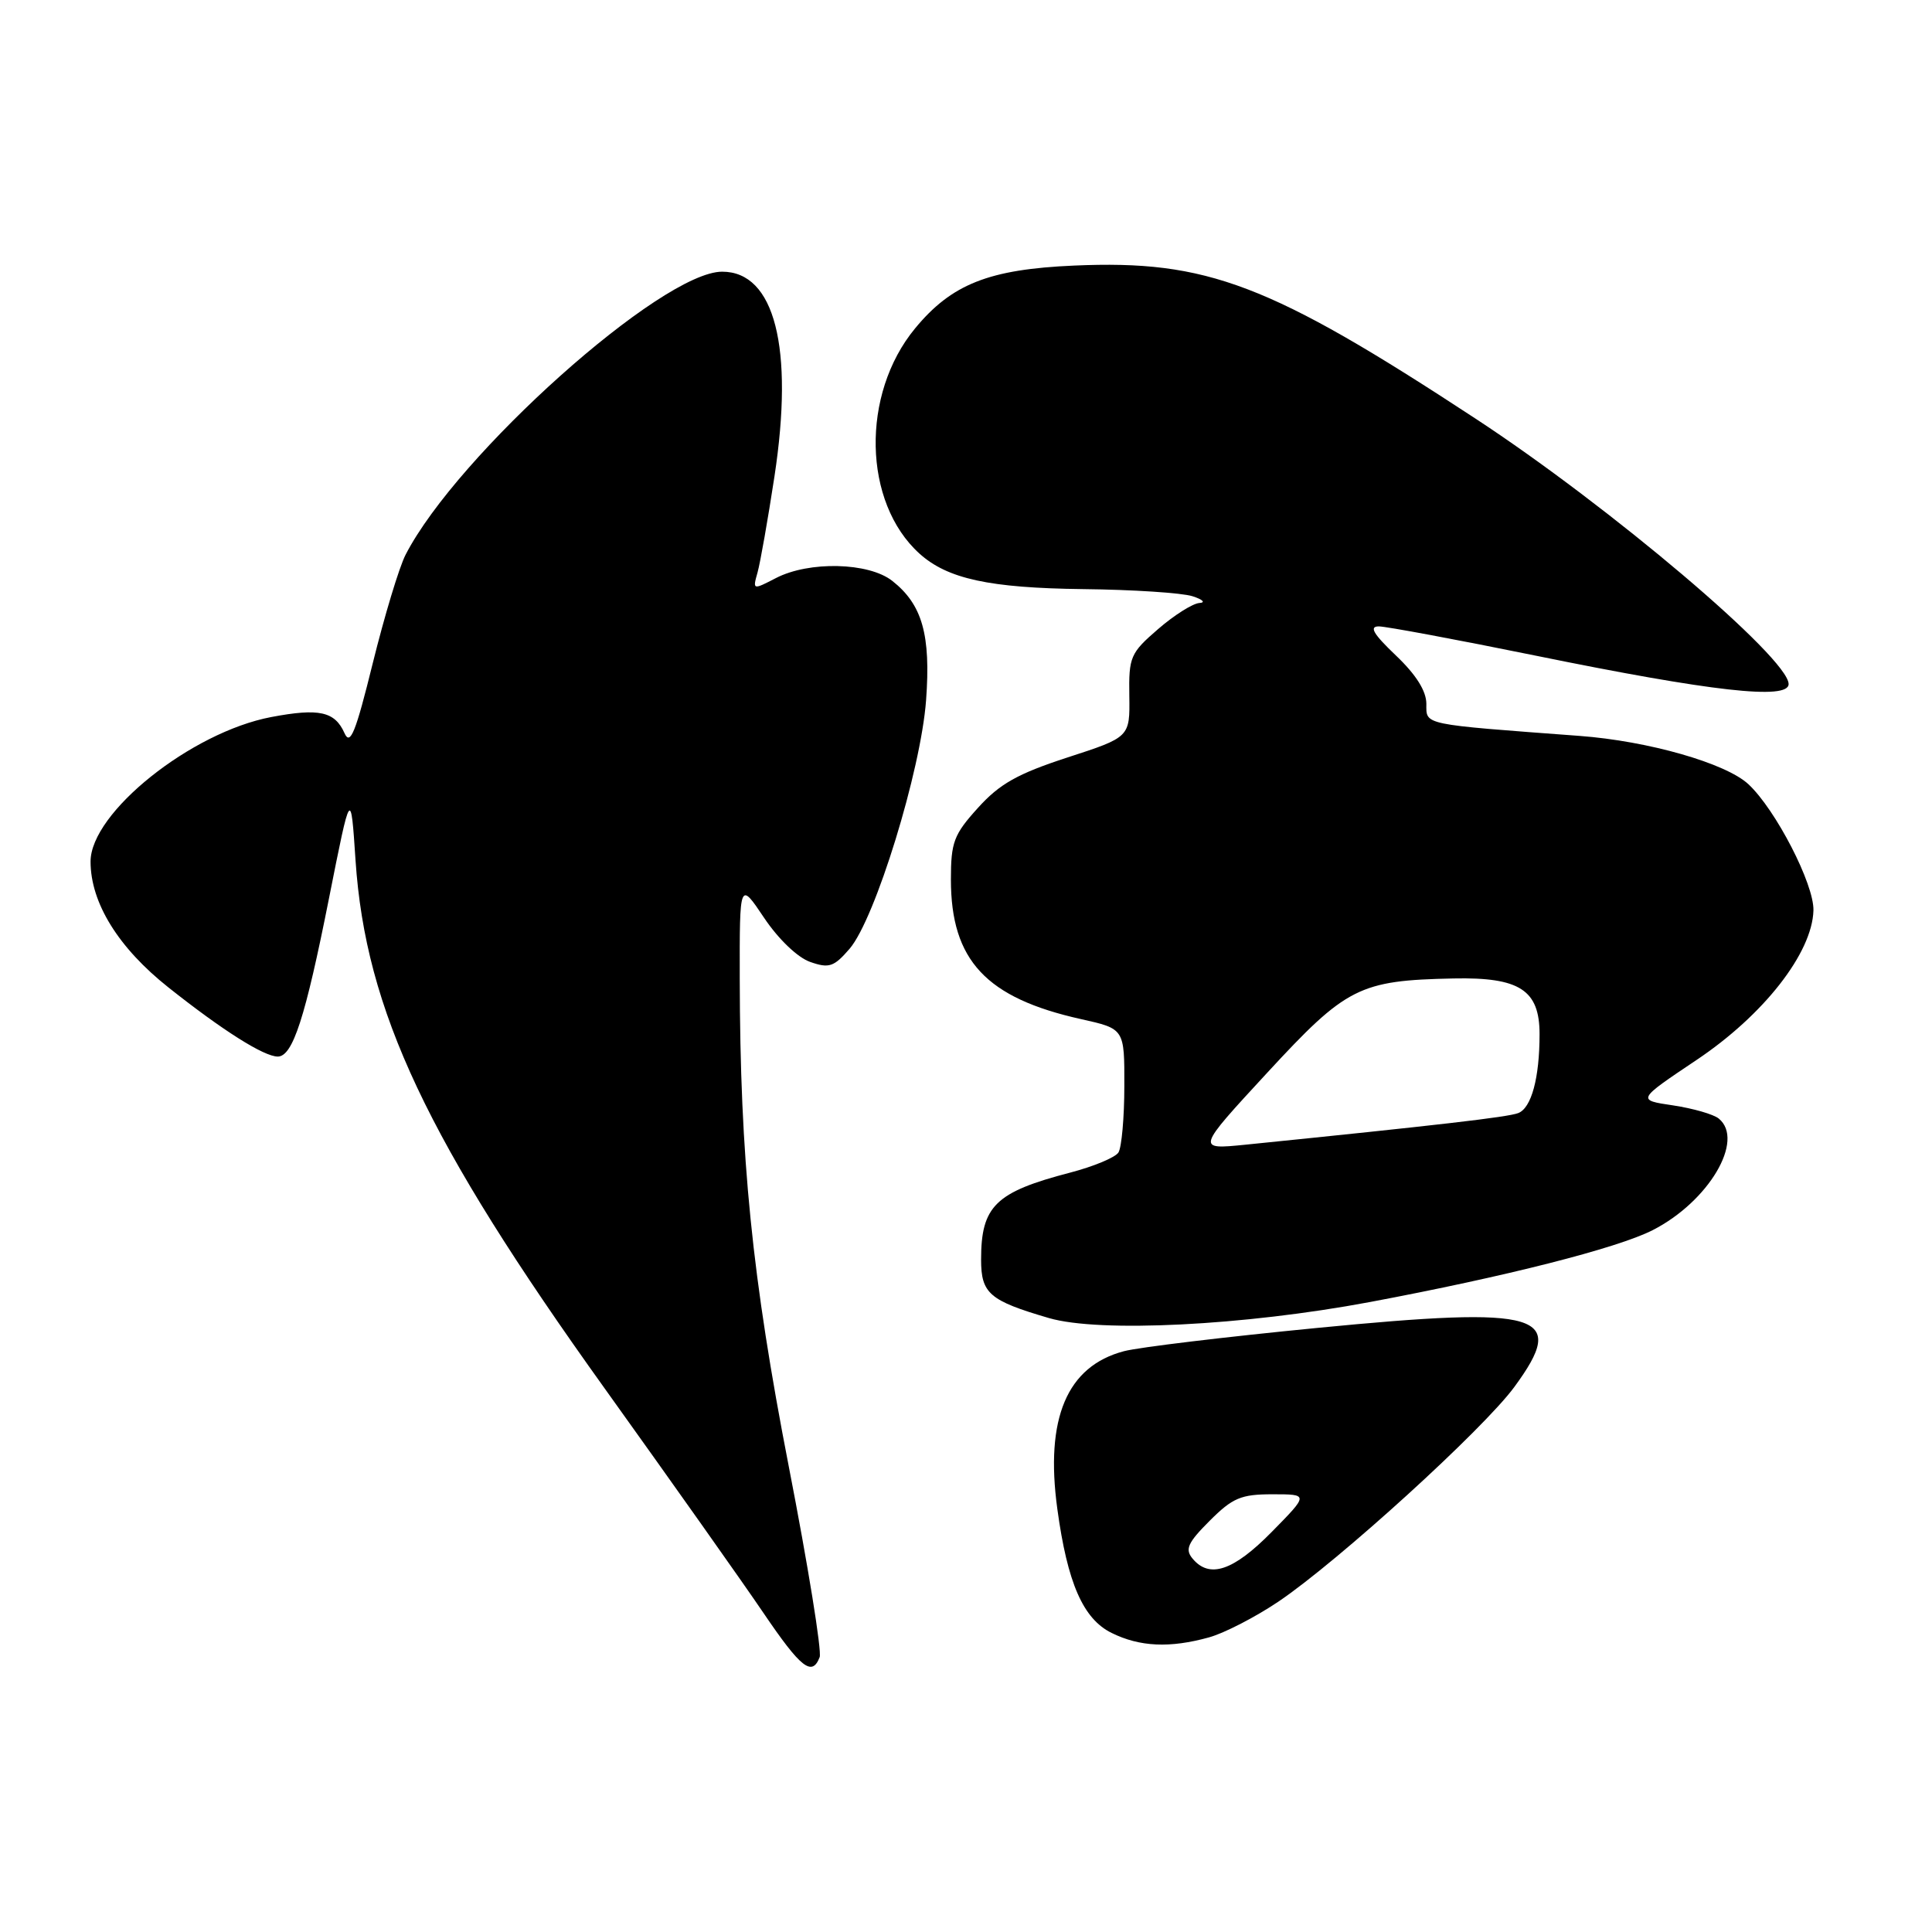 <?xml version="1.0" encoding="UTF-8" standalone="no"?>
<!DOCTYPE svg PUBLIC "-//W3C//DTD SVG 1.1//EN" "http://www.w3.org/Graphics/SVG/1.1/DTD/svg11.dtd" >
<svg xmlns="http://www.w3.org/2000/svg" xmlns:xlink="http://www.w3.org/1999/xlink" version="1.1" viewBox="0 0 256 256">
 <g >
 <path fill="currentColor"
d=" M 108.61 219.58 C 108.91 218.80 107.07 207.43 104.52 194.33 C 99.64 169.23 98.06 153.50 98.02 129.64 C 98.00 116.77 98.00 116.77 101.25 121.62 C 103.14 124.44 105.69 126.88 107.35 127.46 C 109.86 128.34 110.50 128.12 112.58 125.71 C 115.97 121.76 122.02 102.11 122.71 92.79 C 123.35 84.12 122.21 80.10 118.23 76.97 C 115.11 74.51 107.21 74.32 102.81 76.60 C 99.74 78.19 99.72 78.18 100.38 75.85 C 100.74 74.56 101.75 68.83 102.62 63.13 C 105.22 46.06 102.65 36.00 95.69 36.00 C 87.68 36.00 60.56 60.25 53.74 73.51 C 52.89 75.16 50.94 81.63 49.39 87.89 C 47.12 97.09 46.41 98.85 45.65 97.15 C 44.37 94.27 42.29 93.81 35.95 95.01 C 25.33 97.02 12.00 107.68 12.00 114.16 C 12.00 119.63 15.68 125.58 22.33 130.85 C 29.51 136.55 34.96 139.99 36.80 140.00 C 38.79 140.00 40.45 134.87 43.60 119.00 C 46.48 104.50 46.48 104.50 47.11 114.00 C 48.45 133.91 56.58 151.14 80.14 184.00 C 89.01 196.38 98.48 209.76 101.18 213.75 C 106.13 221.04 107.60 222.20 108.61 219.58 Z  M 160.20 216.96 C 162.23 216.40 166.37 214.26 169.40 212.22 C 177.33 206.87 196.54 189.39 200.65 183.79 C 207.79 174.07 204.40 173.05 174.51 175.96 C 162.41 177.14 150.90 178.52 148.93 179.04 C 141.38 181.03 138.46 187.93 140.10 199.93 C 141.44 209.77 143.52 214.51 147.29 216.37 C 151.03 218.22 155.02 218.40 160.20 216.96 Z  M 181.50 172.53 C 199.51 169.15 214.31 165.39 218.99 163.00 C 226.40 159.22 231.23 151.08 227.75 148.22 C 227.06 147.65 224.34 146.87 221.69 146.47 C 216.88 145.76 216.88 145.76 224.79 140.46 C 233.70 134.50 240.13 126.27 240.29 120.64 C 240.39 117.17 235.29 107.28 231.67 103.91 C 228.68 101.13 218.42 98.19 209.29 97.51 C 188.27 95.94 189.00 96.10 189.00 93.27 C 189.00 91.56 187.64 89.40 184.96 86.85 C 181.96 83.99 181.38 83.00 182.71 83.00 C 183.69 83.01 193.05 84.75 203.50 86.88 C 226.83 91.64 237.00 92.78 237.00 90.64 C 237.00 87.21 213.35 67.16 195.50 55.46 C 168.23 37.57 159.95 34.42 142.32 35.19 C 131.04 35.68 126.09 37.64 121.24 43.53 C 114.06 52.24 114.34 66.58 121.83 73.35 C 125.54 76.70 131.08 77.91 143.50 78.06 C 150.10 78.13 156.62 78.56 158.00 79.00 C 159.38 79.44 159.79 79.85 158.92 79.90 C 158.05 79.96 155.58 81.51 153.45 83.36 C 149.78 86.53 149.56 87.04 149.64 92.20 C 149.72 97.68 149.72 97.68 141.44 100.37 C 134.82 102.53 132.46 103.86 129.59 107.04 C 126.38 110.58 126.00 111.59 126.00 116.54 C 126.00 127.25 130.66 132.24 143.25 135.04 C 149.00 136.32 149.00 136.32 148.98 143.91 C 148.98 148.08 148.62 152.04 148.20 152.71 C 147.78 153.37 144.90 154.57 141.79 155.38 C 131.89 157.96 130.00 159.81 130.00 166.90 C 130.00 171.40 131.10 172.34 138.99 174.65 C 145.71 176.61 164.83 175.65 181.50 172.53 Z  M 158.01 206.51 C 156.99 205.28 157.39 204.41 160.29 201.51 C 163.33 198.47 164.44 198.00 168.61 198.00 C 173.42 198.00 173.42 198.00 168.50 203.00 C 163.42 208.16 160.25 209.22 158.01 206.51 Z  M 167.89 142.17 C 178.41 130.77 180.11 129.91 192.62 129.65 C 201.36 129.47 204.00 131.18 204.00 137.03 C 204.00 142.84 202.92 146.82 201.17 147.49 C 199.77 148.03 190.45 149.10 165.01 151.68 C 158.51 152.33 158.51 152.33 167.89 142.17 Z "/>
</g>
</svg>